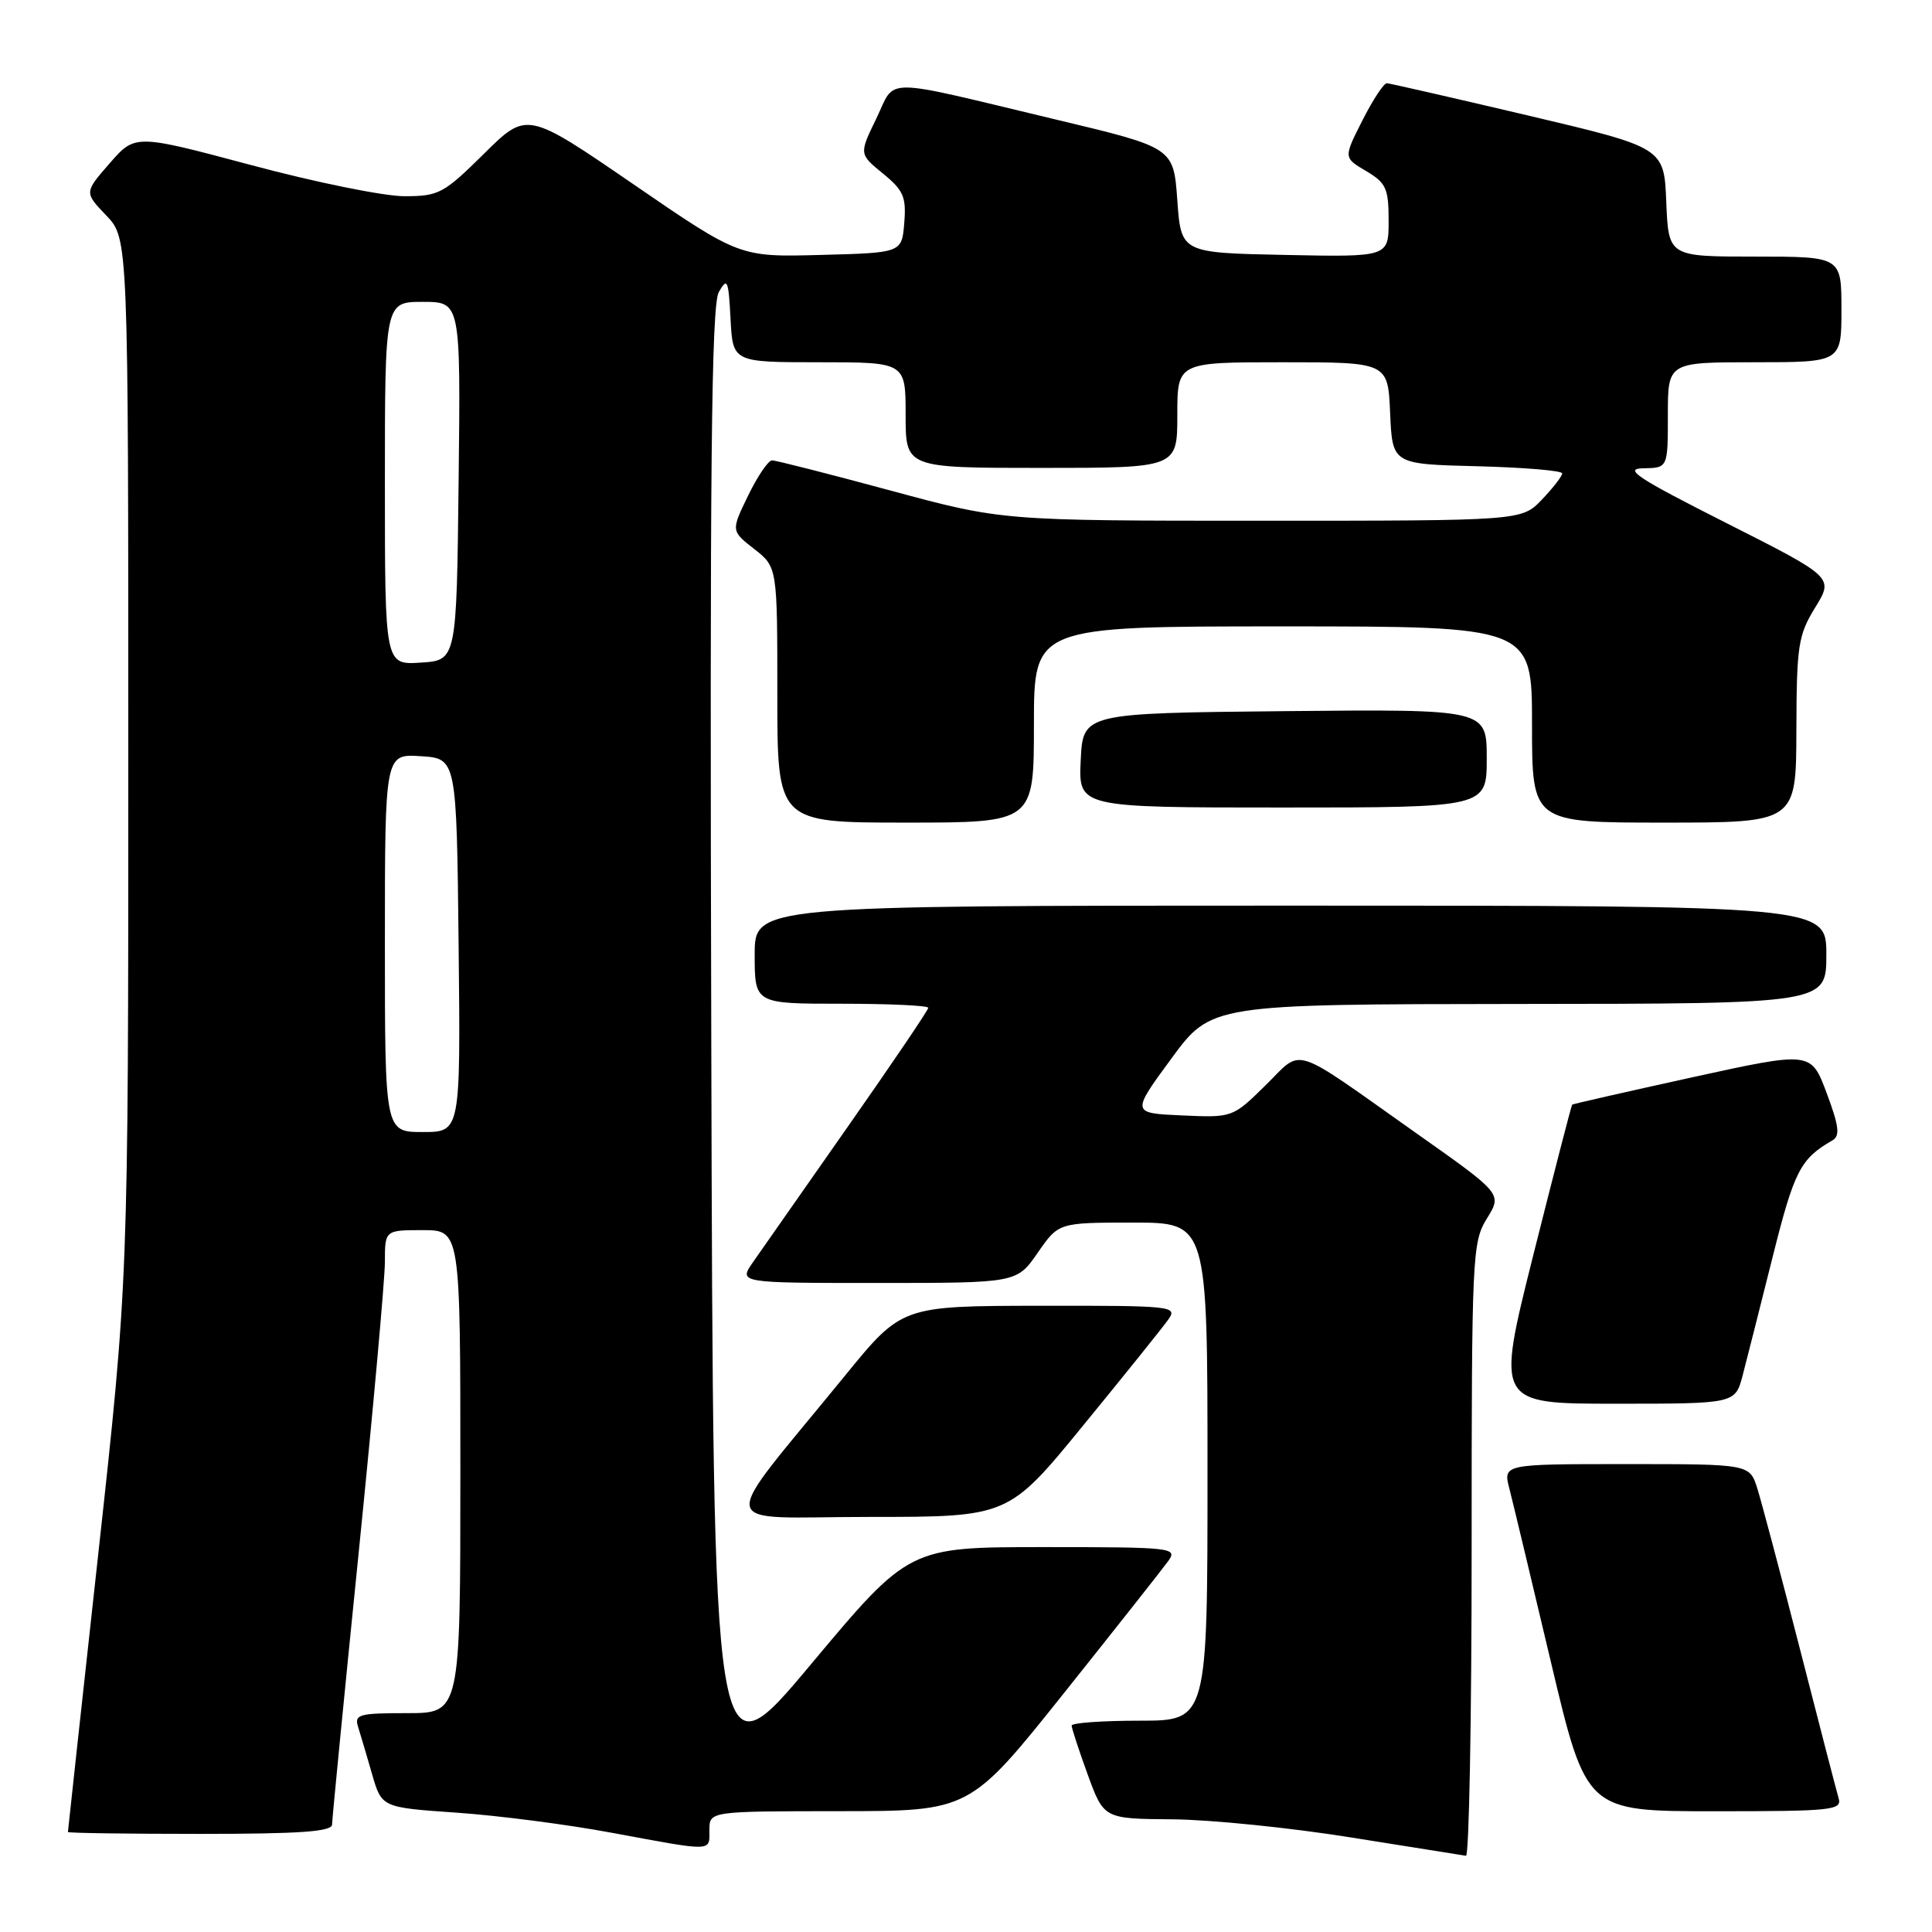 <?xml version="1.0" encoding="UTF-8" standalone="no"?>
<!DOCTYPE svg PUBLIC "-//W3C//DTD SVG 1.1//EN" "http://www.w3.org/Graphics/SVG/1.1/DTD/svg11.dtd" >
<svg xmlns="http://www.w3.org/2000/svg" xmlns:xlink="http://www.w3.org/1999/xlink" version="1.1" viewBox="0 0 256 256">
 <g >
 <path fill="currentColor"
d=" M 195.00 205.37 C 195.00 166.33 195.08 164.61 197.02 161.46 C 199.05 158.19 199.05 158.19 187.77 150.23 C 170.73 138.19 172.76 138.84 167.68 143.82 C 163.33 148.09 163.32 148.10 156.61 147.80 C 149.90 147.50 149.90 147.50 155.20 140.28 C 160.50 133.07 160.50 133.07 201.25 133.03 C 242.00 133.00 242.00 133.00 242.00 126.50 C 242.00 120.00 242.00 120.00 171.00 120.00 C 100.00 120.00 100.00 120.00 100.00 126.50 C 100.00 133.00 100.00 133.00 111.50 133.00 C 117.83 133.00 123.00 133.24 123.00 133.54 C 123.00 133.84 118.20 140.93 112.34 149.29 C 106.48 157.66 100.82 165.74 99.77 167.25 C 97.86 170.00 97.86 170.00 116.30 170.00 C 134.73 170.00 134.73 170.00 137.50 166.00 C 140.27 162.00 140.27 162.00 150.14 162.00 C 160.00 162.00 160.00 162.00 160.00 195.00 C 160.00 228.00 160.00 228.00 151.00 228.00 C 146.05 228.00 142.00 228.29 142.00 228.65 C 142.00 229.00 142.96 231.93 144.13 235.15 C 146.27 241.00 146.27 241.00 155.38 241.07 C 160.40 241.11 171.03 242.19 179.00 243.47 C 186.97 244.75 193.84 245.84 194.25 245.90 C 194.66 245.95 195.00 227.72 195.00 205.37 Z  M 94.00 242.50 C 94.00 240.00 94.00 240.00 111.25 239.99 C 128.50 239.98 128.50 239.98 141.00 224.32 C 147.88 215.70 154.09 207.83 154.81 206.83 C 156.06 205.08 155.36 205.00 138.28 205.00 C 120.45 205.00 120.45 205.00 107.47 220.51 C 94.50 236.02 94.50 236.02 94.25 138.45 C 94.04 61.65 94.26 40.42 95.25 38.69 C 96.38 36.72 96.53 37.07 96.80 42.25 C 97.10 48.00 97.10 48.00 108.55 48.00 C 120.00 48.00 120.00 48.00 120.00 55.00 C 120.00 62.00 120.00 62.00 138.00 62.00 C 156.00 62.00 156.00 62.00 156.00 55.00 C 156.00 48.00 156.00 48.00 169.95 48.00 C 183.91 48.00 183.91 48.00 184.20 54.75 C 184.50 61.50 184.50 61.50 195.75 61.78 C 201.94 61.94 207.00 62.36 207.00 62.73 C 207.00 63.09 205.79 64.65 204.31 66.20 C 201.63 69.00 201.63 69.00 167.21 69.00 C 132.80 69.00 132.80 69.00 118.00 65.00 C 109.86 62.80 102.80 61.00 102.30 61.00 C 101.80 61.00 100.38 63.10 99.13 65.67 C 96.86 70.34 96.86 70.34 99.93 72.74 C 103.00 75.14 103.00 75.14 103.00 92.07 C 103.00 109.00 103.00 109.00 120.00 109.00 C 137.00 109.00 137.00 109.00 137.00 96.00 C 137.00 83.00 137.00 83.00 170.00 83.00 C 203.00 83.00 203.00 83.00 203.00 96.00 C 203.00 109.00 203.00 109.00 220.50 109.00 C 238.00 109.00 238.00 109.00 238.03 96.75 C 238.06 85.52 238.27 84.17 240.52 80.50 C 242.98 76.50 242.98 76.50 228.74 69.30 C 216.93 63.33 215.05 62.10 217.75 62.05 C 221.00 62.00 221.00 62.00 221.00 55.00 C 221.00 48.00 221.00 48.00 232.50 48.00 C 244.00 48.00 244.00 48.00 244.00 41.00 C 244.00 34.00 244.00 34.00 232.54 34.00 C 221.09 34.00 221.09 34.00 220.79 26.78 C 220.50 19.56 220.50 19.56 202.50 15.31 C 192.60 12.98 184.17 11.05 183.77 11.03 C 183.36 11.01 181.91 13.23 180.53 15.95 C 178.02 20.90 178.02 20.90 181.01 22.66 C 183.67 24.24 184.00 24.96 184.00 29.24 C 184.00 34.06 184.00 34.06 170.25 33.78 C 156.50 33.50 156.50 33.50 156.00 26.53 C 155.50 19.56 155.50 19.56 140.00 15.86 C 116.32 10.20 118.78 10.21 116.12 15.70 C 113.83 20.41 113.83 20.41 116.99 22.99 C 119.72 25.22 120.10 26.10 119.82 29.53 C 119.50 33.50 119.50 33.50 108.75 33.78 C 98.00 34.07 98.00 34.07 83.91 24.40 C 69.82 14.74 69.82 14.74 64.13 20.37 C 58.78 25.66 58.15 26.00 53.56 26.00 C 50.88 26.00 41.76 24.15 33.30 21.88 C 17.91 17.77 17.91 17.77 14.54 21.63 C 11.16 25.50 11.16 25.50 14.08 28.55 C 17.00 31.60 17.00 31.60 17.00 100.63 C 17.00 169.67 17.00 169.67 13.00 206.09 C 10.80 226.11 9.00 242.61 9.00 242.75 C 9.00 242.89 16.88 243.00 26.50 243.00 C 39.83 243.00 44.00 242.70 44.00 241.75 C 44.01 241.06 45.58 224.97 47.50 206.00 C 49.42 187.03 50.99 169.59 51.00 167.25 C 51.00 163.00 51.00 163.00 56.00 163.00 C 61.00 163.00 61.00 163.00 61.00 195.00 C 61.00 227.00 61.00 227.00 53.93 227.00 C 47.50 227.00 46.92 227.17 47.46 228.86 C 47.78 229.88 48.62 232.70 49.31 235.11 C 50.58 239.50 50.58 239.50 60.54 240.19 C 66.02 240.57 75.22 241.76 81.00 242.84 C 94.66 245.37 94.00 245.39 94.00 242.50 Z  M 243.62 238.25 C 243.34 237.29 241.03 228.40 238.50 218.50 C 235.96 208.60 233.42 199.04 232.86 197.25 C 231.84 194.00 231.84 194.00 215.50 194.00 C 199.16 194.00 199.16 194.00 200.00 197.25 C 200.46 199.04 202.94 209.39 205.51 220.25 C 210.19 240.00 210.19 240.00 227.16 240.00 C 242.86 240.00 244.10 239.87 243.62 238.25 Z  M 143.56 188.84 C 149.03 182.16 154.09 175.86 154.81 174.84 C 156.06 173.07 155.40 173.00 137.81 173.02 C 119.50 173.05 119.50 173.05 112.00 182.24 C 94.79 203.36 94.38 201.00 115.23 201.00 C 133.62 201.00 133.62 201.00 143.56 188.84 Z  M 230.91 182.25 C 231.45 180.19 233.24 173.11 234.89 166.53 C 237.75 155.12 238.55 153.56 242.80 151.11 C 243.84 150.51 243.69 149.24 242.04 144.83 C 239.97 139.30 239.97 139.30 224.23 142.75 C 215.58 144.65 208.42 146.28 208.32 146.37 C 208.22 146.46 205.91 155.41 203.18 166.26 C 198.23 186.00 198.23 186.00 214.08 186.00 C 229.92 186.00 229.92 186.00 230.91 182.25 Z  M 197.00 100.48 C 197.00 93.97 197.00 93.97 170.25 94.23 C 143.50 94.50 143.50 94.50 143.20 100.75 C 142.90 107.00 142.90 107.00 169.95 107.00 C 197.00 107.00 197.00 107.00 197.00 100.48 Z  M 51.00 124.95 C 51.00 99.89 51.00 99.89 55.75 100.20 C 60.50 100.50 60.50 100.50 60.77 125.25 C 61.03 150.00 61.03 150.00 56.02 150.00 C 51.00 150.00 51.00 150.00 51.00 124.95 Z  M 51.00 64.05 C 51.00 40.00 51.00 40.00 56.02 40.00 C 61.04 40.00 61.04 40.00 60.77 63.75 C 60.50 87.50 60.50 87.50 55.75 87.80 C 51.00 88.11 51.00 88.11 51.00 64.05 Z "/>
</g>
</svg>